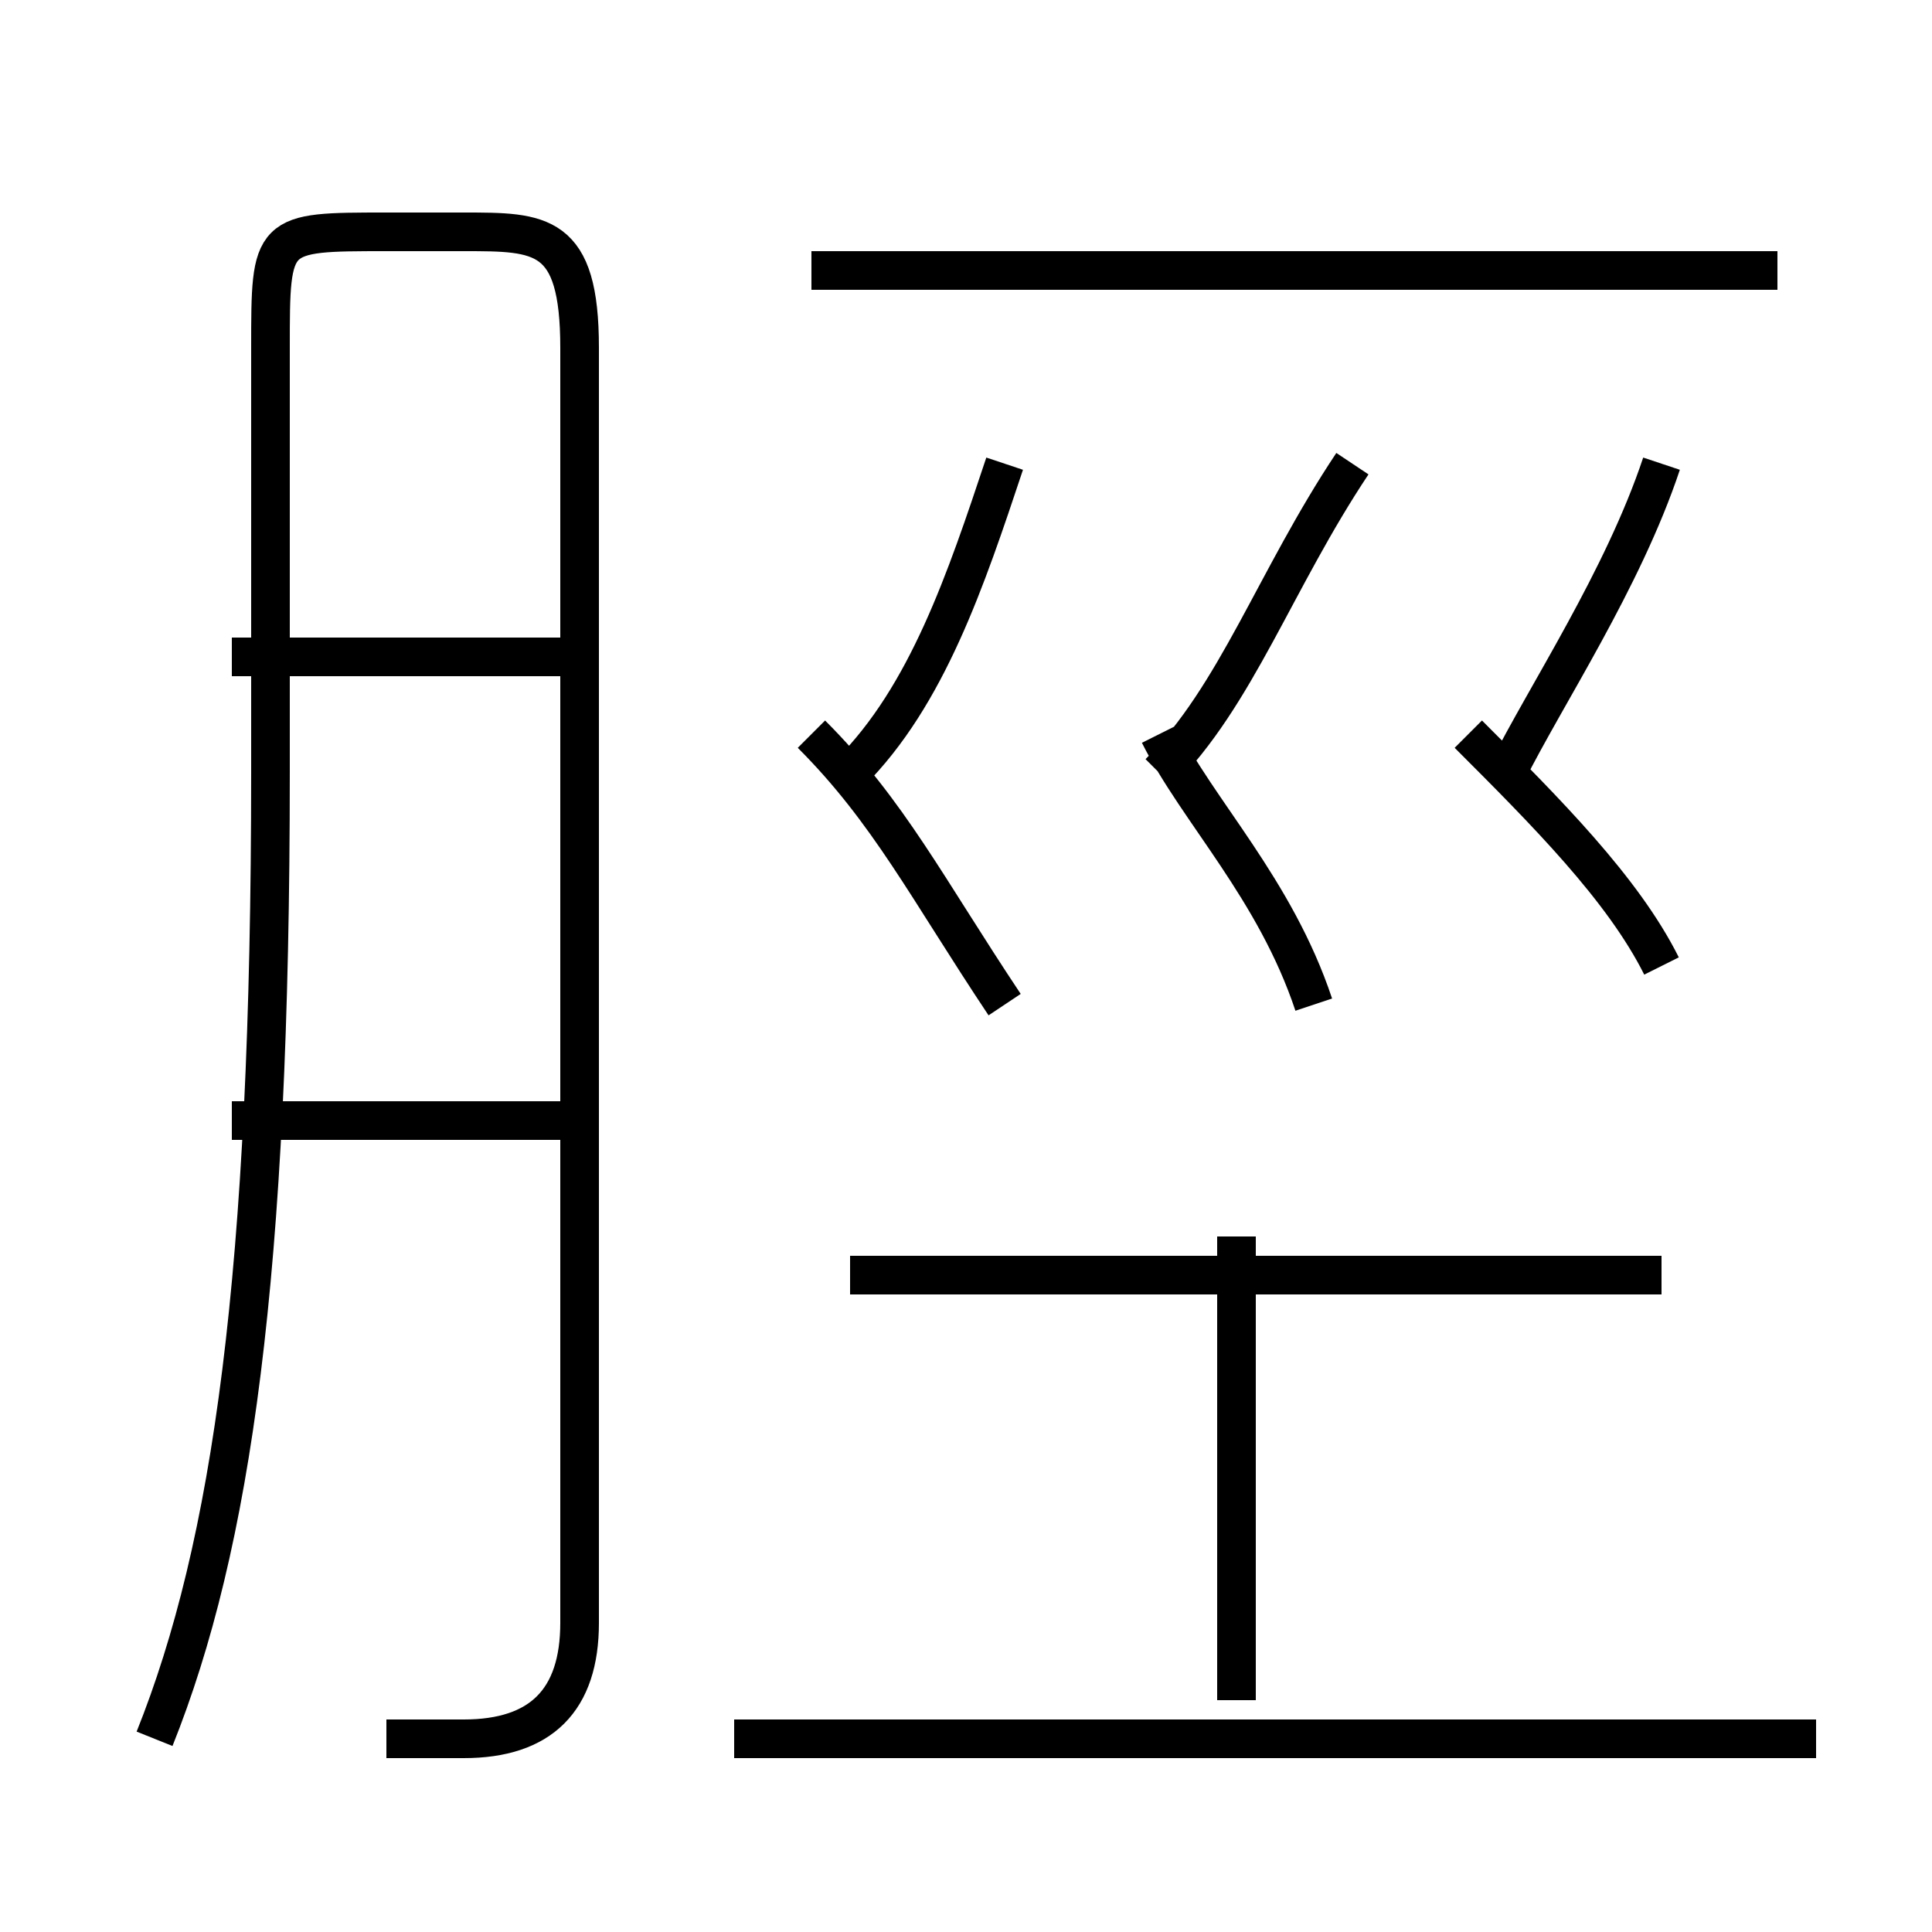 <?xml version='1.0' encoding='utf8'?>
<svg viewBox="0.0 -6.0 50.0 50.0" version="1.1" xmlns="http://www.w3.org/2000/svg">
<rect x="0.0" y="-6.0" width="50.0" height="50.0" fill="#808080" stroke="none"/>
<rect x="-1000" y="-1000" width="2000" height="2000" stroke="white" fill="white"/>
<g style="fill:white;stroke:#000000;  stroke-width:1">
<path d="M 10 1 C 11 1 12 1 12 1 C 14 1 15 0 15 -2 L 15 -35 C 15 -38 14 -38 12 -38 L 10 -38 C 7 -38 7 -38 7 -35 L 7 -24 C 7 -11 6 -4 4 1 M 15 -15 L 6 -15 M 47 1 L 19 1 M 15 -27 L 6 -27 M 32 0 L 32 -12 M 43 -11 L 22 -11 M 26 -18 C 24 -21 23 -23 21 -25 M 34 -18 C 33 -21 31 -23 30 -25 M 22 -24 C 24 -26 25 -29 26 -32 M 30 -24 C 32 -26 33 -29 35 -32 M 43 -19 C 42 -21 40 -23 38 -25 M 46 -37 L 21 -37 M 39 -24 C 40 -26 42 -29 43 -32" transform="translate(0.0 38.0)" />
</g>
</svg>